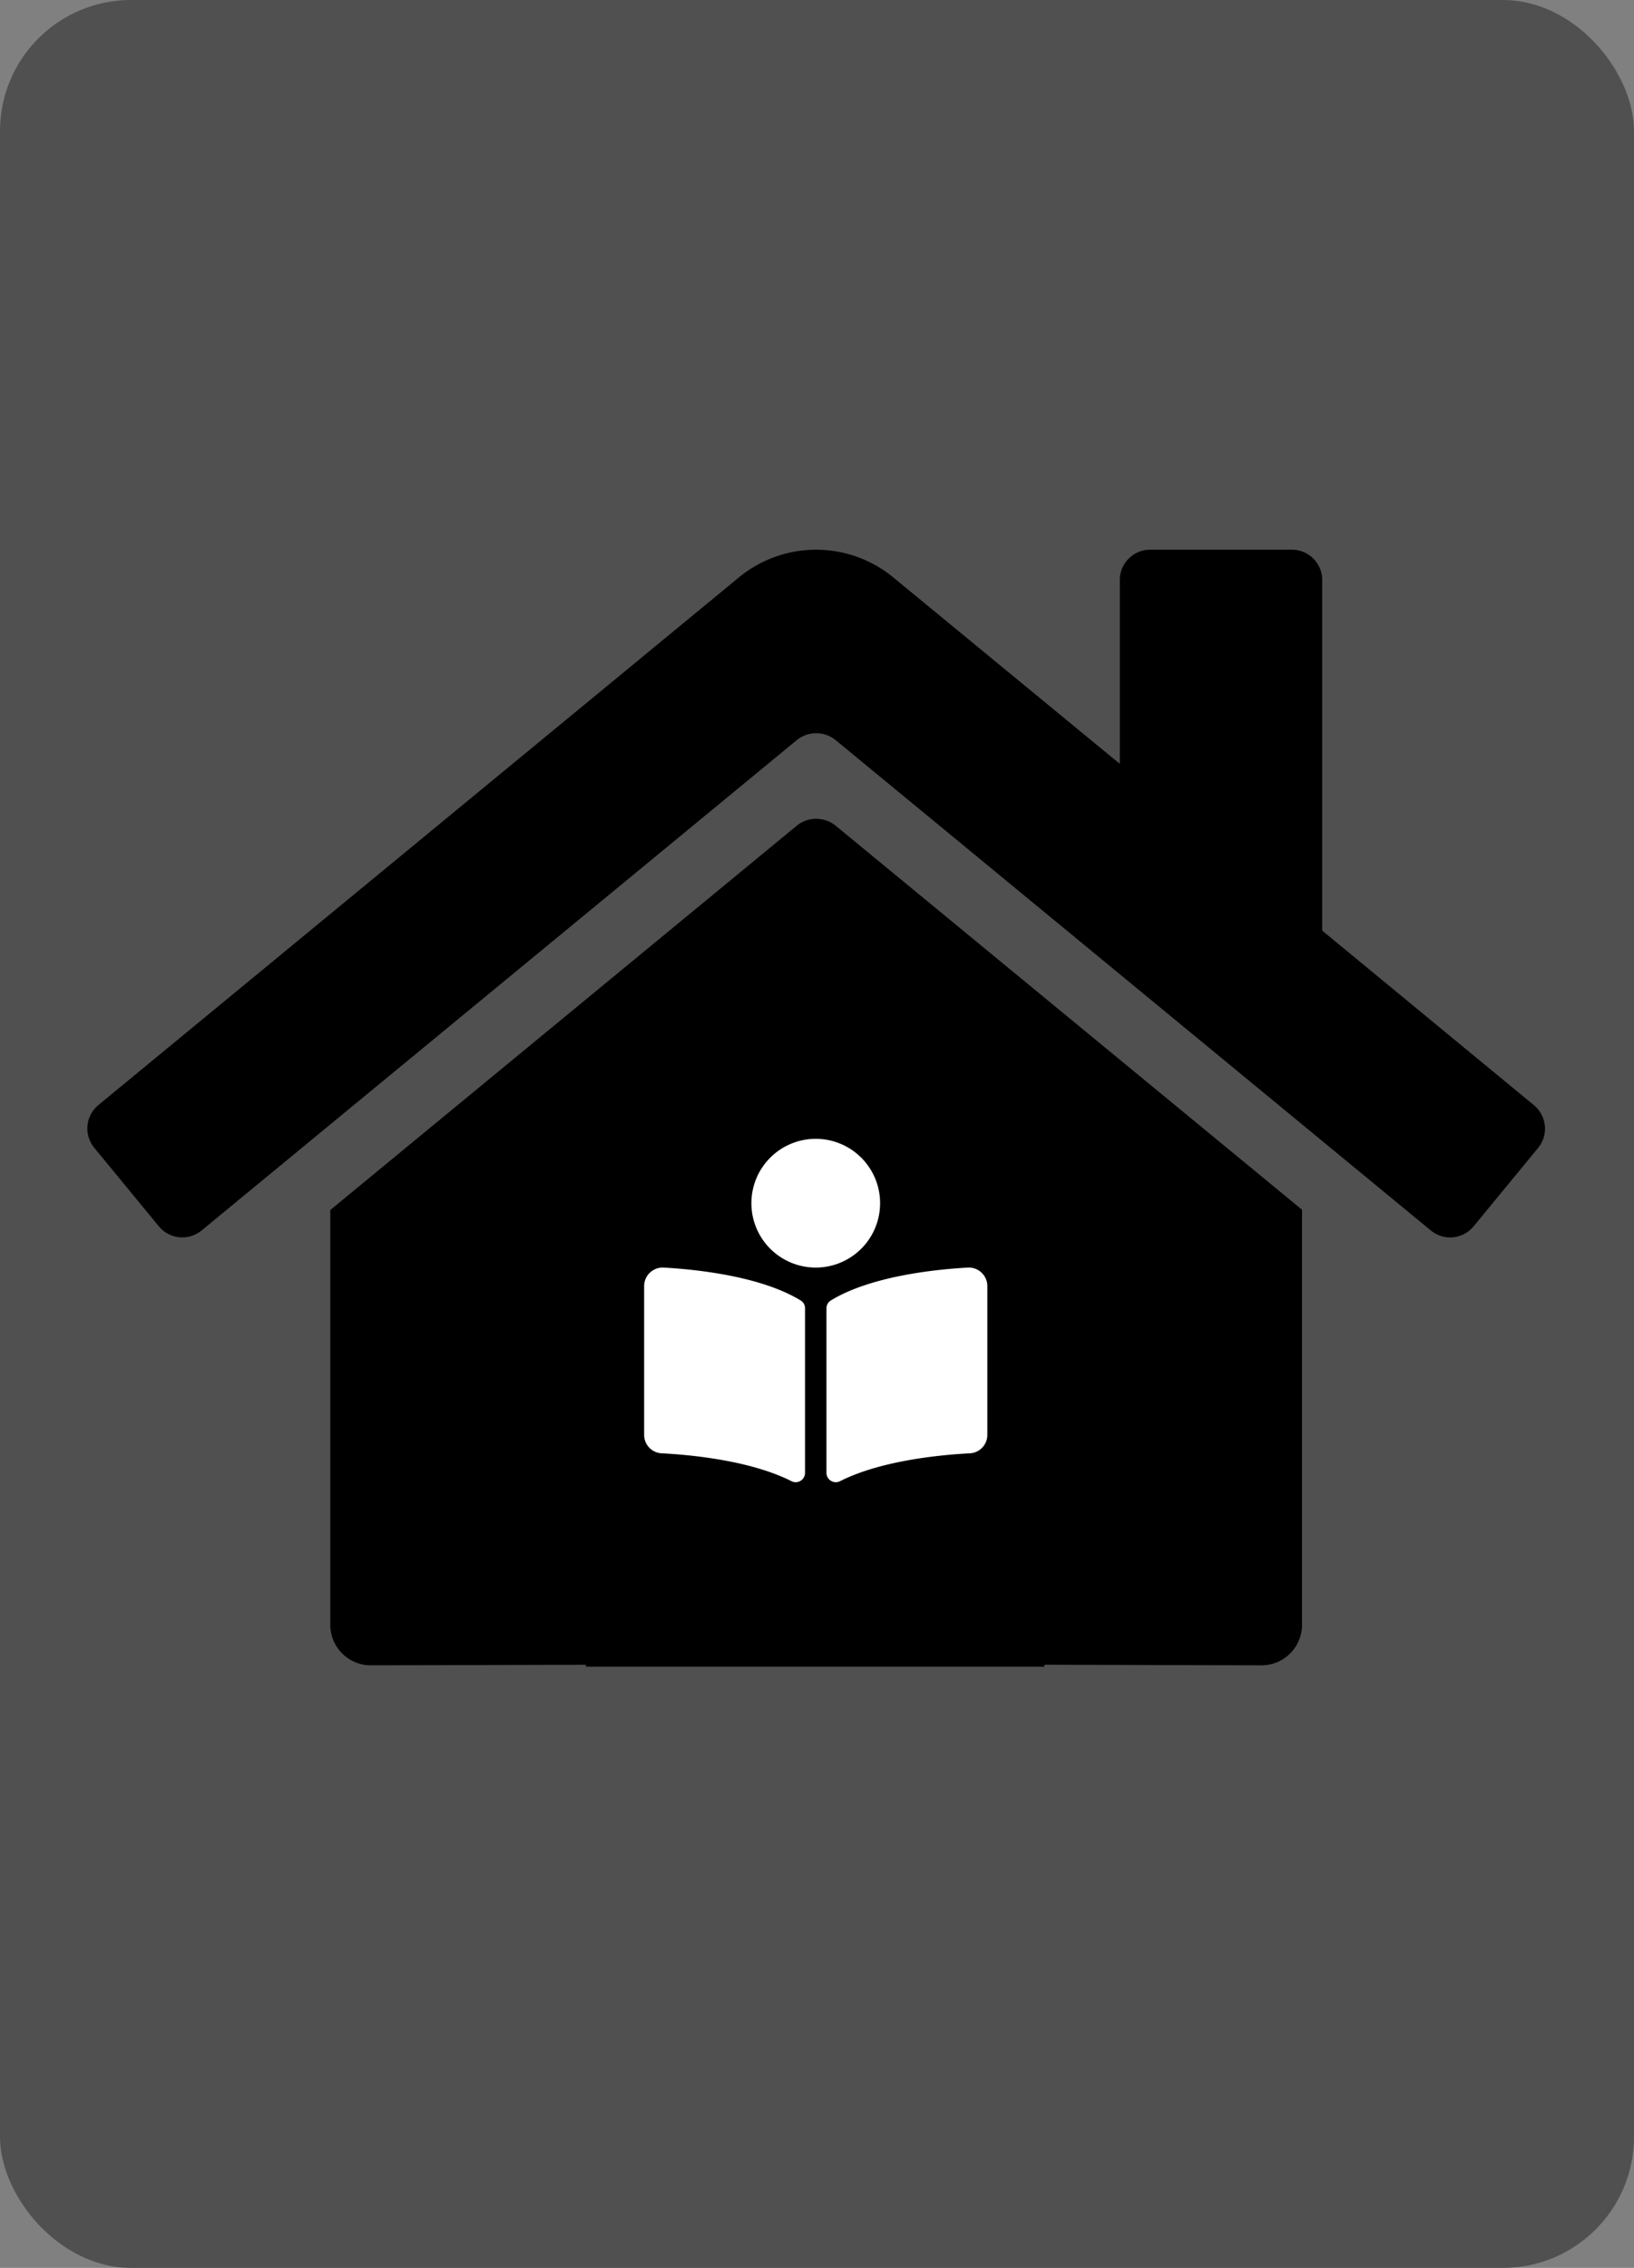 <svg xmlns="http://www.w3.org/2000/svg" width="449" height="623" viewBox="0 0 449 623">
  <rect x="0" y="0" width="449" height="623" fill="#808080" stroke="none"/>
  <g id="Grupo_1" data-name="Grupo 1" transform="translate(-328 -2746.156)">
    <rect id="Retângulo_23" data-name="Retângulo 23" width="449" height="623" rx="36" transform="translate(328 2746.156)" fill="#505050"/>
    <rect id="Retângulo_22" data-name="Retângulo 22" width="126" height="90" transform="translate(489 3114)"/>
    <path id="Icon_awesome-home" data-name="Icon awesome-home" d="M194.961,83.058,66.762,188.645V302.6a11.125,11.125,0,0,0,11.125,11.125l77.919-.2a11.125,11.125,0,0,0,11.07-11.125V235.851A11.125,11.125,0,0,1,178,224.726h44.5a11.125,11.125,0,0,1,11.125,11.125v66.5a11.125,11.125,0,0,0,11.125,11.16l77.891.216A11.125,11.125,0,0,0,333.771,302.6V188.569L205.6,83.058A8.476,8.476,0,0,0,194.961,83.058Zm202.5,76.766-58.13-47.916V15.6a8.344,8.344,0,0,0-8.344-8.344H292.05a8.344,8.344,0,0,0-8.344,8.344V66.086L221.453,14.867a33.376,33.376,0,0,0-42.415,0L3.027,159.824a8.344,8.344,0,0,0-1.113,11.751l17.731,21.555A8.344,8.344,0,0,0,31.4,194.264L194.961,59.55a8.476,8.476,0,0,1,10.639,0L369.163,194.264a8.344,8.344,0,0,0,11.751-1.113L398.645,171.6a8.344,8.344,0,0,0-1.182-11.772Z" transform="translate(352.001 2889.903)"/>
    <path id="Icon_awesome-book-reader" data-name="Icon awesome-book-reader" d="M64.838,17.683A17.683,17.683,0,1,0,47.155,35.366,17.683,17.683,0,0,0,64.838,17.683ZM43.027,44.411C32.1,37.72,14.4,35.882,5.489,35.376A5.1,5.1,0,0,0,0,40.366v41.04a5.066,5.066,0,0,0,4.879,4.983c8.042.422,24.313,1.967,35.558,7.631a2.564,2.564,0,0,0,3.772-2.186V46.522a2.451,2.451,0,0,0-1.183-2.111Zm45.794-9.035c-8.906.5-26.61,2.345-37.536,9.035A2.5,2.5,0,0,0,50.1,46.553V91.827a2.572,2.572,0,0,0,3.783,2.192c11.244-5.659,27.5-7.2,35.545-7.626a5.069,5.069,0,0,0,4.879-4.984V40.366A5.1,5.1,0,0,0,88.821,35.376Z" transform="translate(505 3059)" fill="#fff"/>
  </g>
</svg>
